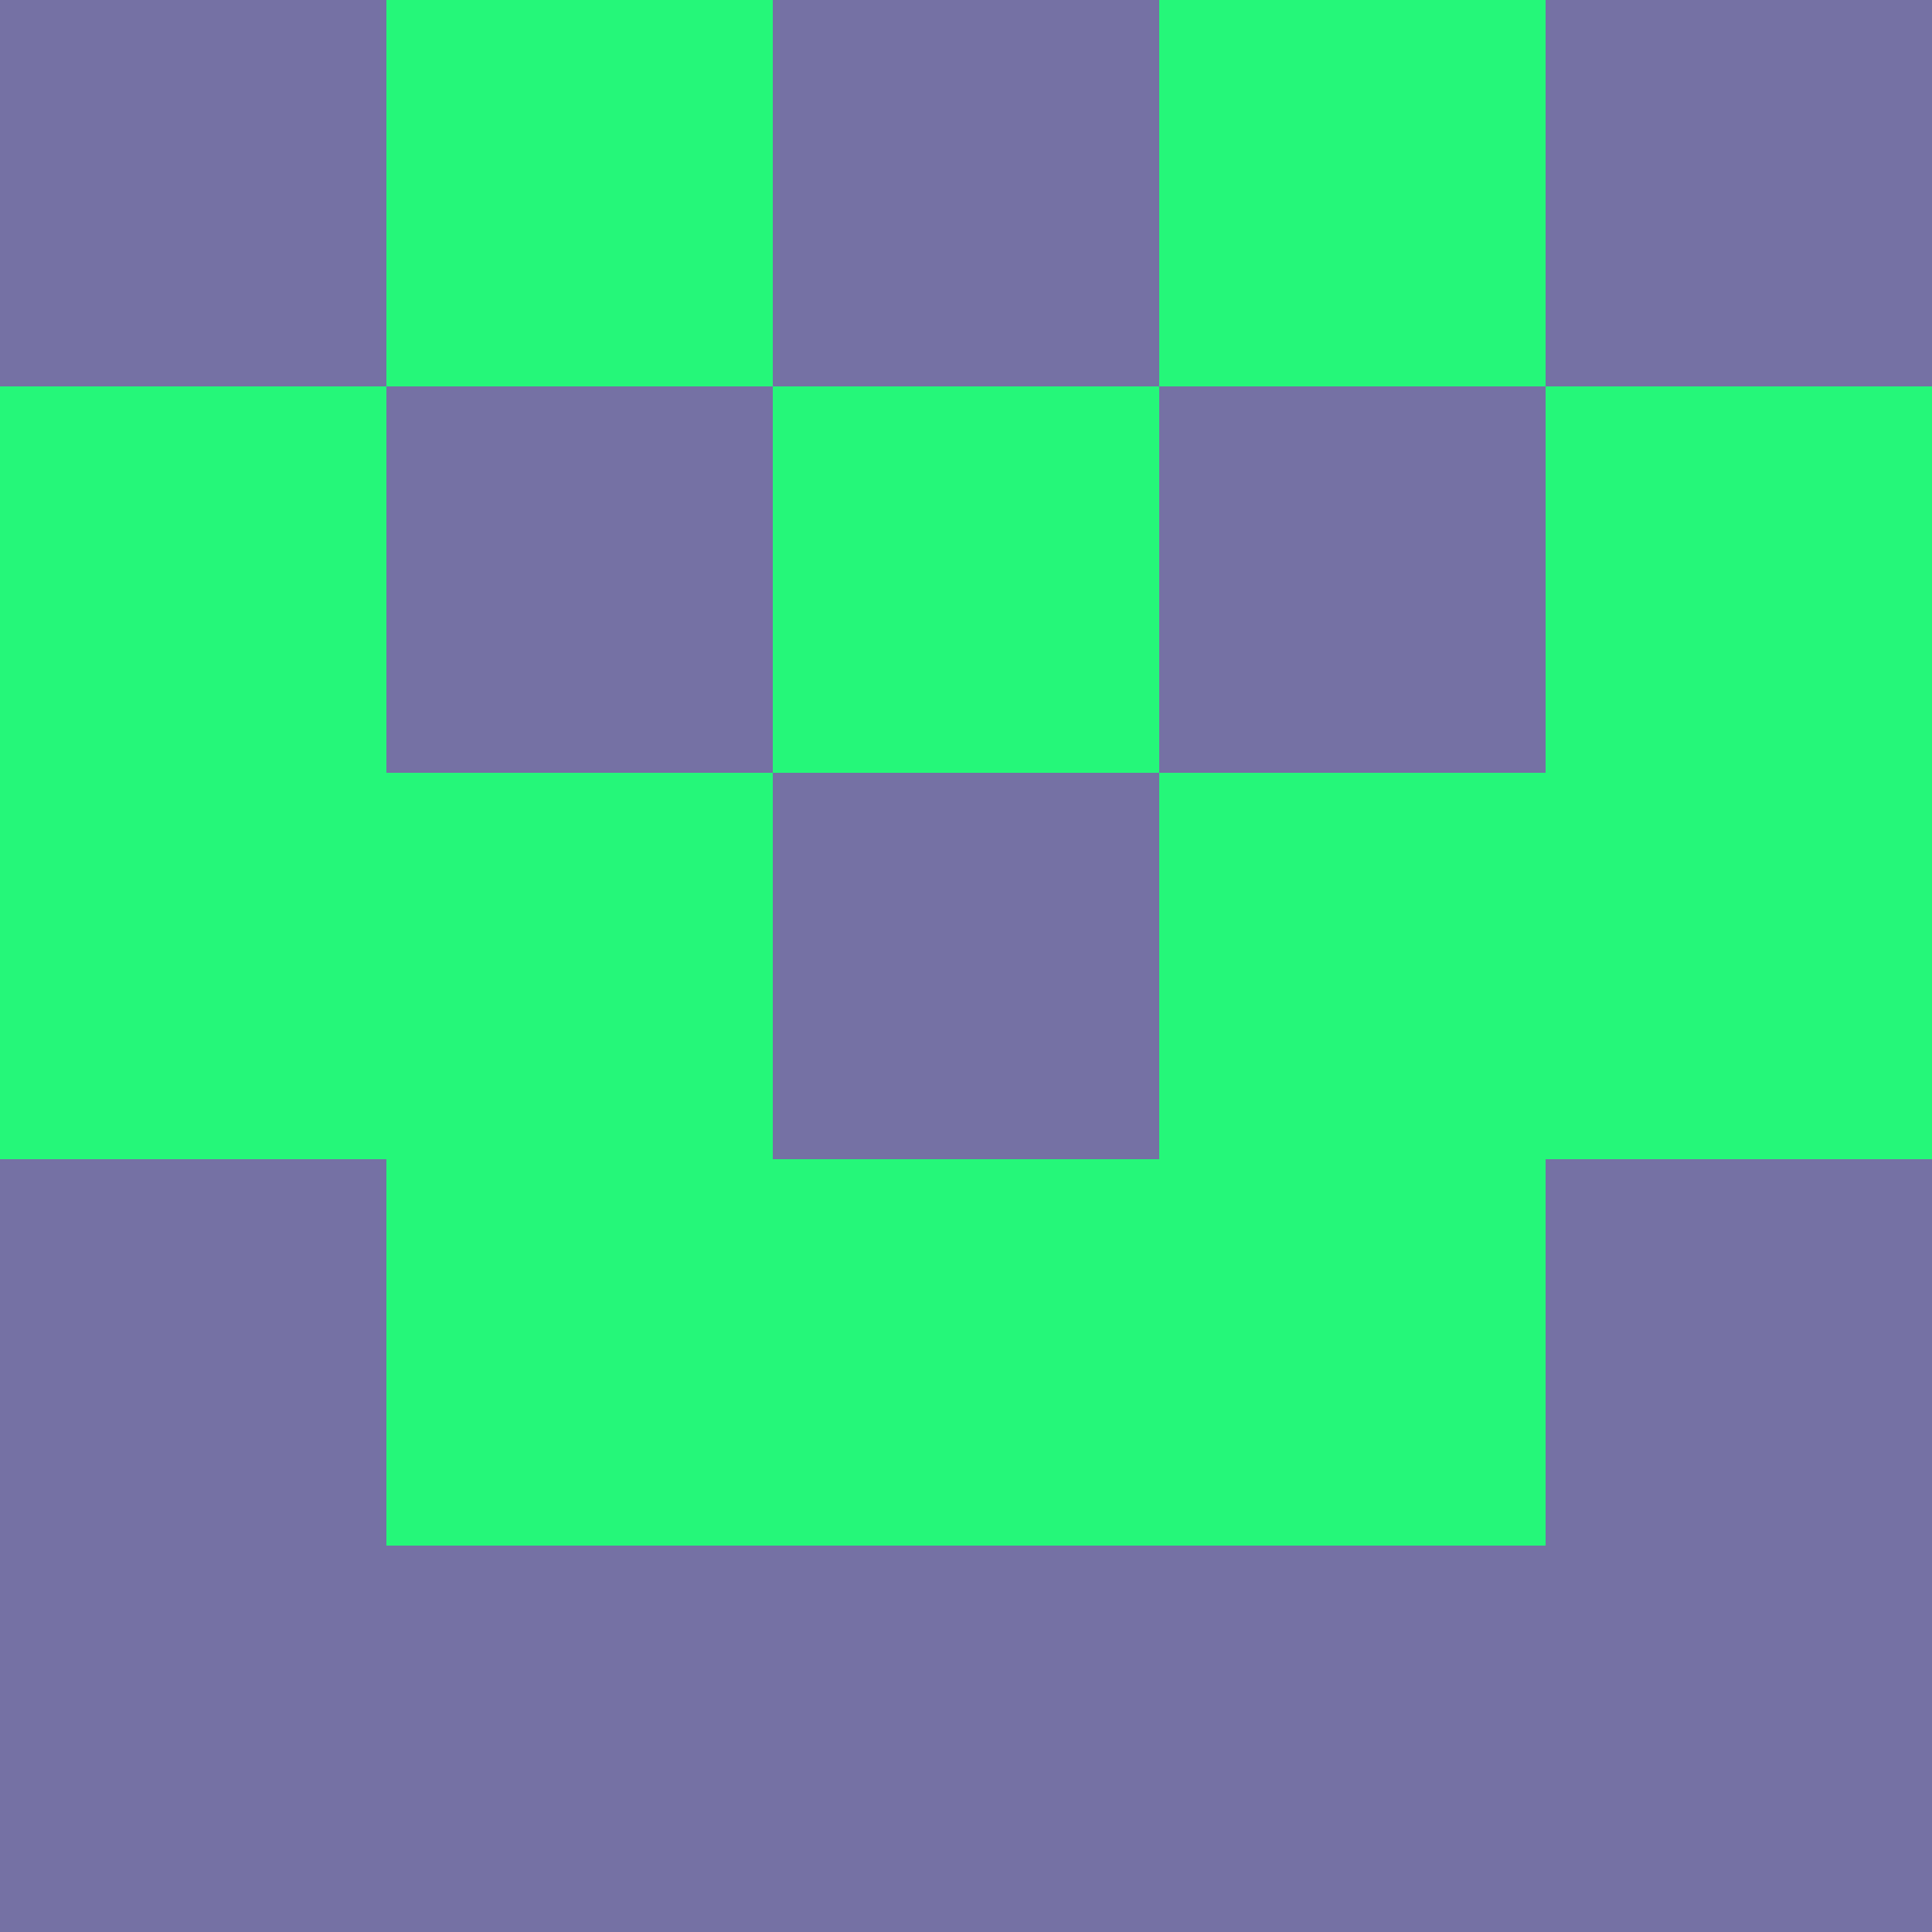 <?xml version="1.0" encoding="utf-8"?>
<!DOCTYPE svg PUBLIC "-//W3C//DTD SVG 20010904//EN"
        "http://www.w3.org/TR/2001/REC-SVG-20010904/DTD/svg10.dtd">

<svg width="400" height="400" viewBox="0 0 5 5"
    xmlns="http://www.w3.org/2000/svg"
    xmlns:xlink="http://www.w3.org/1999/xlink">
            <rect x="0" y="0" width="1" height="1" fill="#7571A4" />
        <rect x="0" y="1" width="1" height="1" fill="#25F779" />
        <rect x="0" y="2" width="1" height="1" fill="#25F779" />
        <rect x="0" y="3" width="1" height="1" fill="#7571A4" />
        <rect x="0" y="4" width="1" height="1" fill="#7571A4" />
                <rect x="1" y="0" width="1" height="1" fill="#25F779" />
        <rect x="1" y="1" width="1" height="1" fill="#7571A4" />
        <rect x="1" y="2" width="1" height="1" fill="#25F779" />
        <rect x="1" y="3" width="1" height="1" fill="#25F779" />
        <rect x="1" y="4" width="1" height="1" fill="#7571A4" />
                <rect x="2" y="0" width="1" height="1" fill="#7571A4" />
        <rect x="2" y="1" width="1" height="1" fill="#25F779" />
        <rect x="2" y="2" width="1" height="1" fill="#7571A4" />
        <rect x="2" y="3" width="1" height="1" fill="#25F779" />
        <rect x="2" y="4" width="1" height="1" fill="#7571A4" />
                <rect x="3" y="0" width="1" height="1" fill="#25F779" />
        <rect x="3" y="1" width="1" height="1" fill="#7571A4" />
        <rect x="3" y="2" width="1" height="1" fill="#25F779" />
        <rect x="3" y="3" width="1" height="1" fill="#25F779" />
        <rect x="3" y="4" width="1" height="1" fill="#7571A4" />
                <rect x="4" y="0" width="1" height="1" fill="#7571A4" />
        <rect x="4" y="1" width="1" height="1" fill="#25F779" />
        <rect x="4" y="2" width="1" height="1" fill="#25F779" />
        <rect x="4" y="3" width="1" height="1" fill="#7571A4" />
        <rect x="4" y="4" width="1" height="1" fill="#7571A4" />
        
</svg>


